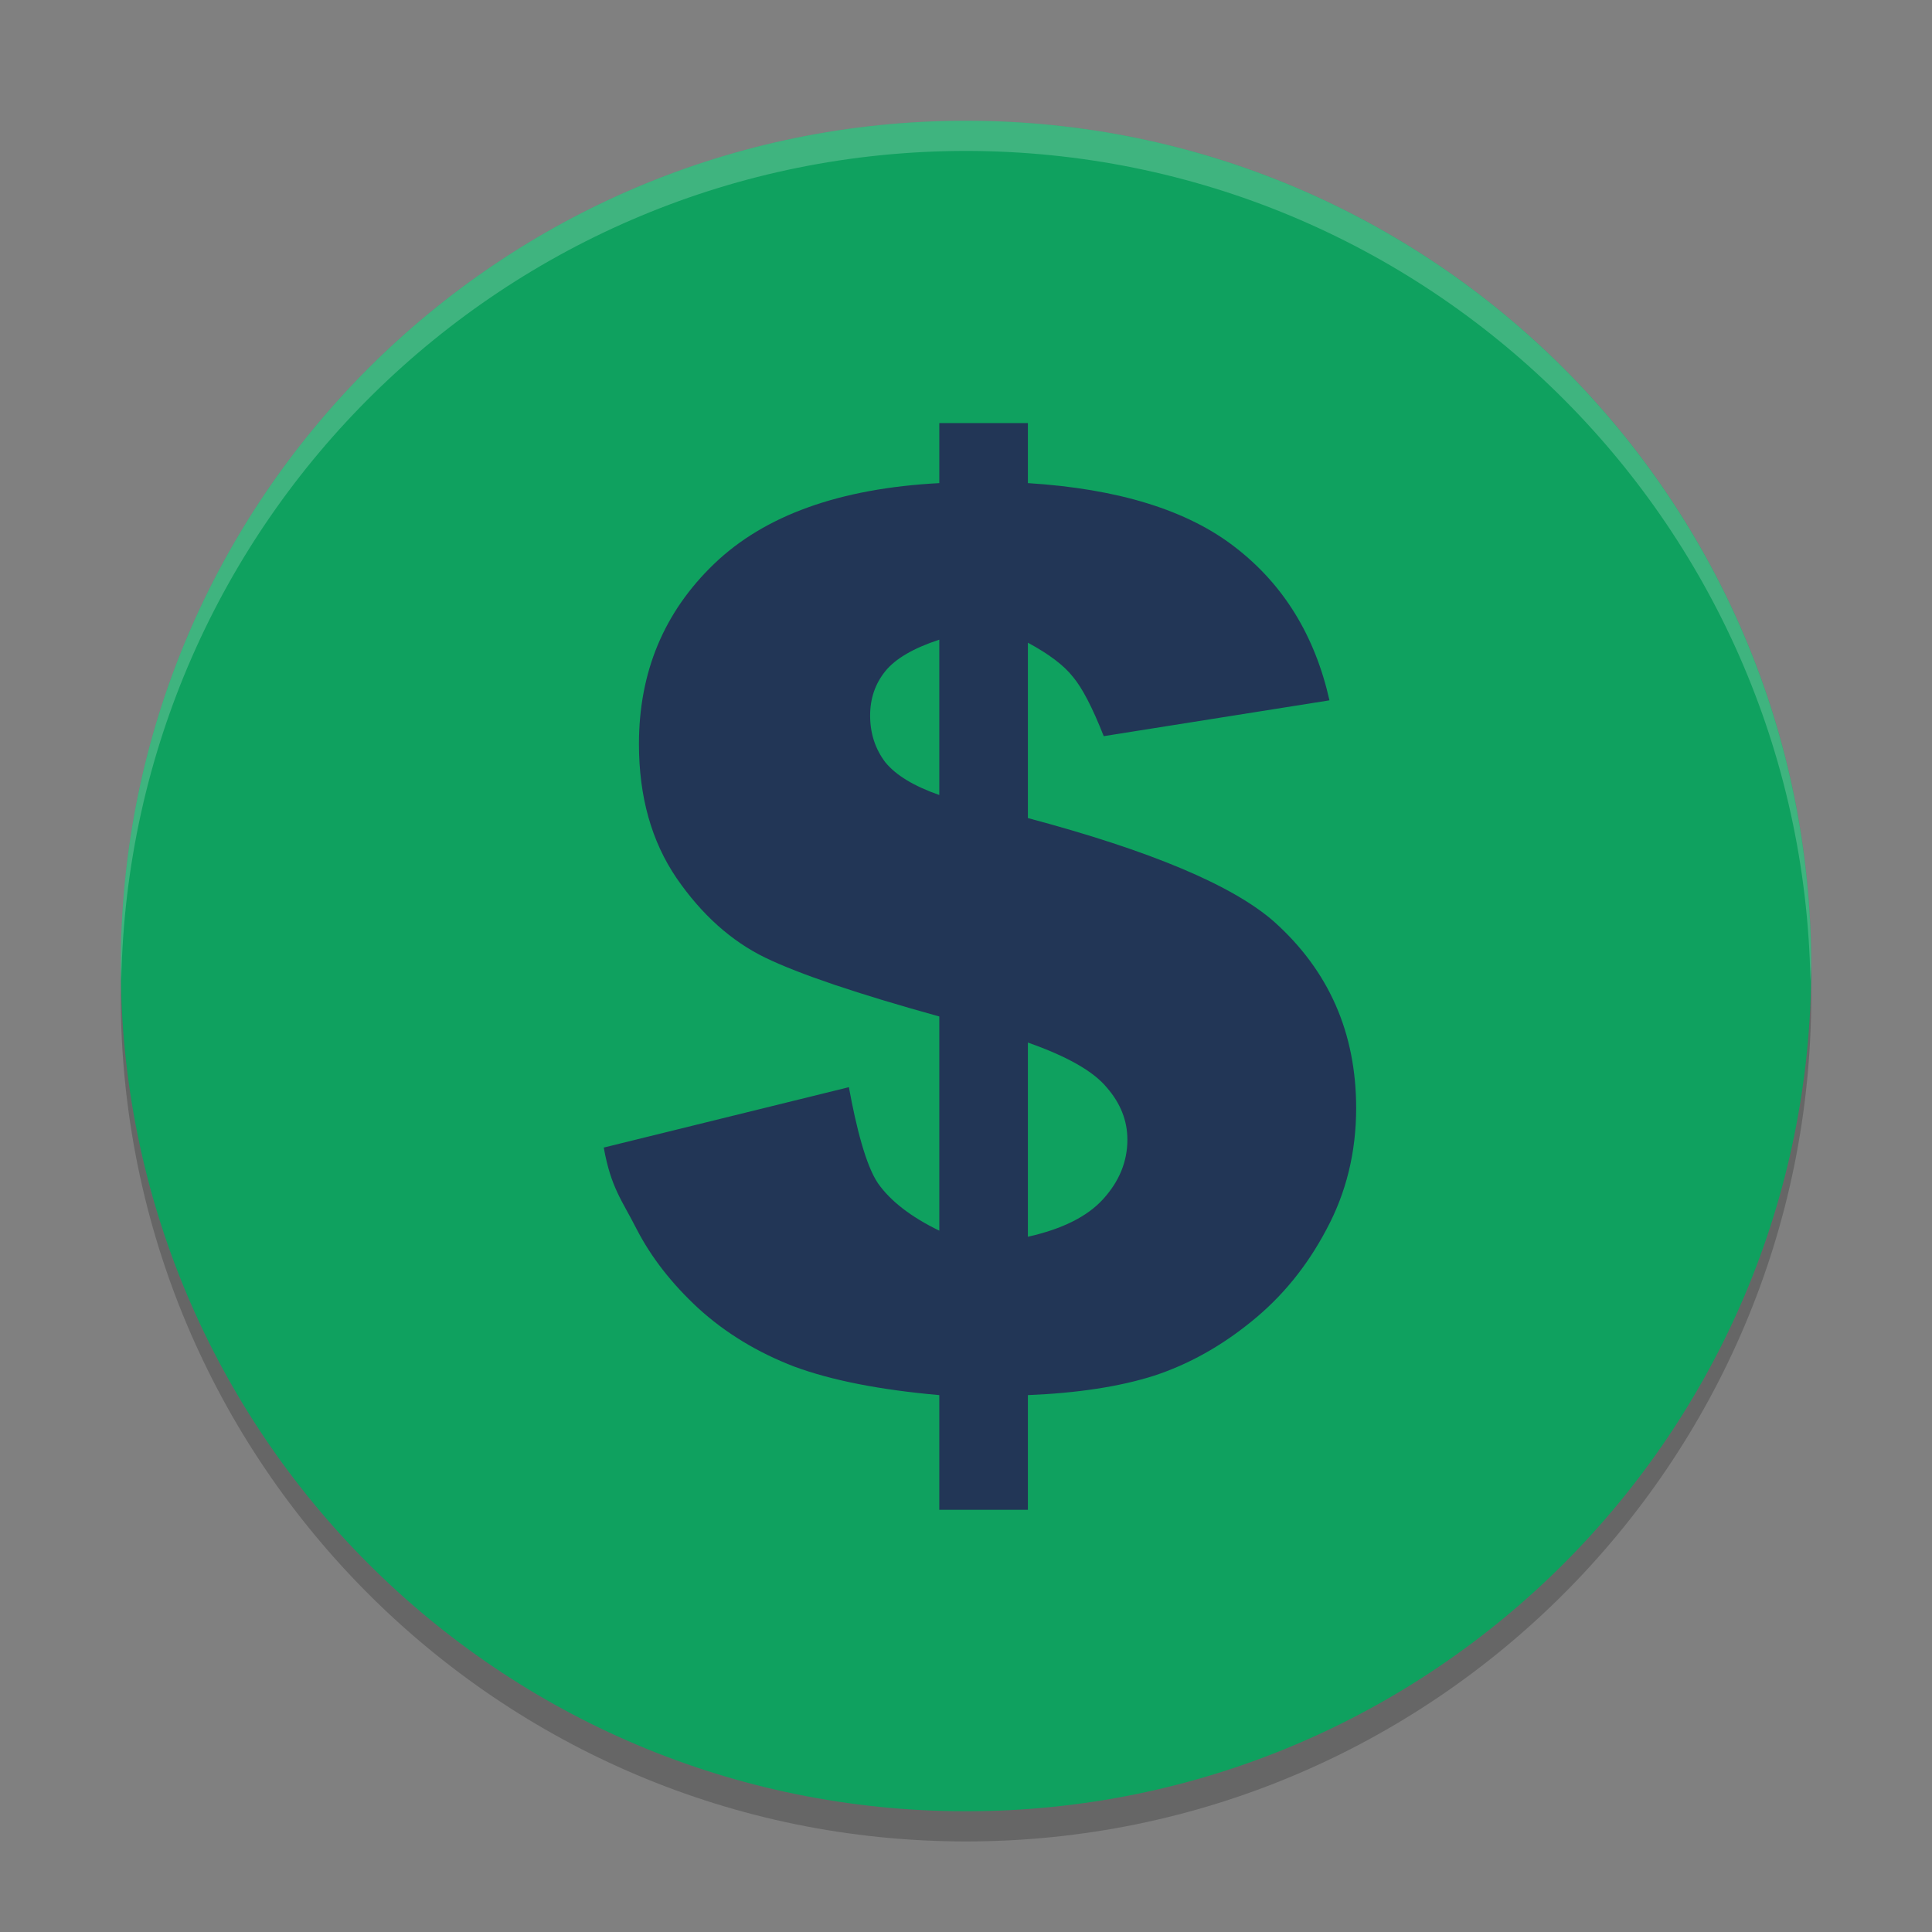 <svg xmlns="http://www.w3.org/2000/svg" xmlns:xlink="http://www.w3.org/1999/xlink" width="384pt" height="384pt" version="1.1" viewBox="0 0 384 384">
 <rect x="0" y="0" width="384" height="384" fill="#808080" stroke="none"/>
 <defs>
  <filter id="alpha" width="100%" height="100%" x="0%" y="0%" filterUnits="objectBoundingBox">
   <feColorMatrix in="SourceGraphic" type="matrix" values="0 0 0 0 1 0 0 0 0 1 0 0 0 0 1 0 0 0 1 0"/>
  </filter>
  <mask id="mask0">
   <g filter="url(#alpha)">
    <rect width="384" height="384" x="0" y="0" style="fill:rgb(0%,0%,0%);fill-opacity:0.2"/>
   </g>
  </mask>
  <clipPath id="clip1">
   <rect width="384" height="384" x="0" y="0"/>
  </clipPath>
  <g id="surface5" clip-path="url(#clip1)">
   <path style="fill:rgb(0%,0%,0%)" d="M 359.746 190.801 C 357.152 281.605 282.844 353.902 192 354 C 101.613 353.914 27.492 282.332 24.266 192 C 24.141 194 24.051 196 24 198 C 24 290.785 99.215 366 192 366 C 284.785 366 360 290.785 360 198 C 359.965 195.656 359.879 193.312 359.742 190.969 Z M 359.746 190.801"/>
  </g>
  <mask id="mask1">
   <g filter="url(#alpha)">
    <rect width="384" height="384" x="0" y="0" style="fill:rgb(0%,0%,0%);fill-opacity:0.2"/>
   </g>
  </mask>
  <clipPath id="clip2">
   <rect width="384" height="384" x="0" y="0"/>
  </clipPath>
  <g id="surface8" clip-path="url(#clip2)">
   <path style="fill:rgb(100%,100%,100%)" d="M 191.988 24 C 99.211 24.008 24 99.223 24 192 C 24.027 192.984 24.062 193.969 24.105 194.953 C 25.766 103.406 100.426 30.047 191.988 30 L 192 30 C 283.562 30.074 358.199 103.453 359.836 195 C 359.895 194 359.945 193 359.988 192 C 359.988 99.223 284.777 24.008 192 24 Z M 191.988 24"/>
  </g>
 </defs>
 <g>
  <use mask="url(#mask0)" xlink:href="#surface5"/>
  <path style="fill:rgb(5.882%,63.137%,37.255%)" d="M 360 192 C 360 284.785 284.785 360 192 360 C 99.215 360 24 284.785 24 192 C 24 99.215 99.215 24 192 24 C 284.785 24 360 99.215 360 192 Z M 360 192"/>
  <path style="fill:rgb(13.333%,21.176%,33.725%)" d="M 264.238 139.199 L 219.375 146.316 C 217.125 140.605 215.074 136.668 213.227 134.496 C 211.457 132.246 208.48 129.992 204.301 127.742 L 204.301 162.598 C 228.742 169.109 245.062 175.984 253.266 183.219 C 264.121 192.949 269.547 205.289 269.547 220.246 C 269.547 229.008 267.578 237.051 263.637 244.367 C 259.777 251.684 254.793 257.793 248.684 262.699 C 242.652 267.602 236.223 271.18 229.387 273.43 C 222.551 275.602 214.191 276.887 204.301 277.289 L 204.301 300.086 L 186.691 300.086 L 186.691 277.289 C 174.875 276.246 165.266 274.355 157.867 271.621 C 150.551 268.809 144.199 264.949 138.812 260.043 C 133.508 255.141 129.406 249.875 126.512 244.246 C 123.617 238.535 121.449 236.125 120 228.086 L 168.723 216.086 C 170.172 224.043 172.102 231.664 174.512 235.199 C 177.004 238.738 181.066 241.875 186.695 244.605 L 186.695 202.035 C 170.453 197.531 158.914 193.633 152.082 190.336 C 145.328 187.039 139.457 181.773 134.473 174.535 C 129.488 167.219 126.996 158.336 126.996 147.883 C 126.996 133.57 131.98 121.633 141.949 112.062 C 152 102.414 166.914 97.07 186.695 96.023 L 186.695 84.086 L 204.301 84.086 L 204.301 96.023 C 222.312 97.152 236.062 101.41 245.547 108.809 C 255.117 116.203 261.348 126.336 264.242 139.199 Z M 186.691 127.141 C 181.547 128.828 177.969 130.918 175.957 133.41 C 173.949 135.902 172.945 138.836 172.945 142.215 C 172.945 145.754 173.949 148.848 175.957 151.5 C 178.051 154.074 181.629 156.246 186.691 158.012 Z M 204.301 245.812 C 211.133 244.285 216.117 241.793 219.254 238.336 C 222.469 234.797 224.078 230.859 224.078 226.516 C 224.078 222.738 222.711 219.281 219.977 216.145 C 217.324 212.93 212.098 209.953 204.301 207.219 Z M 204.301 245.812"/>
  <use mask="url(#mask1)" xlink:href="#surface8"/>
 </g>
</svg>
